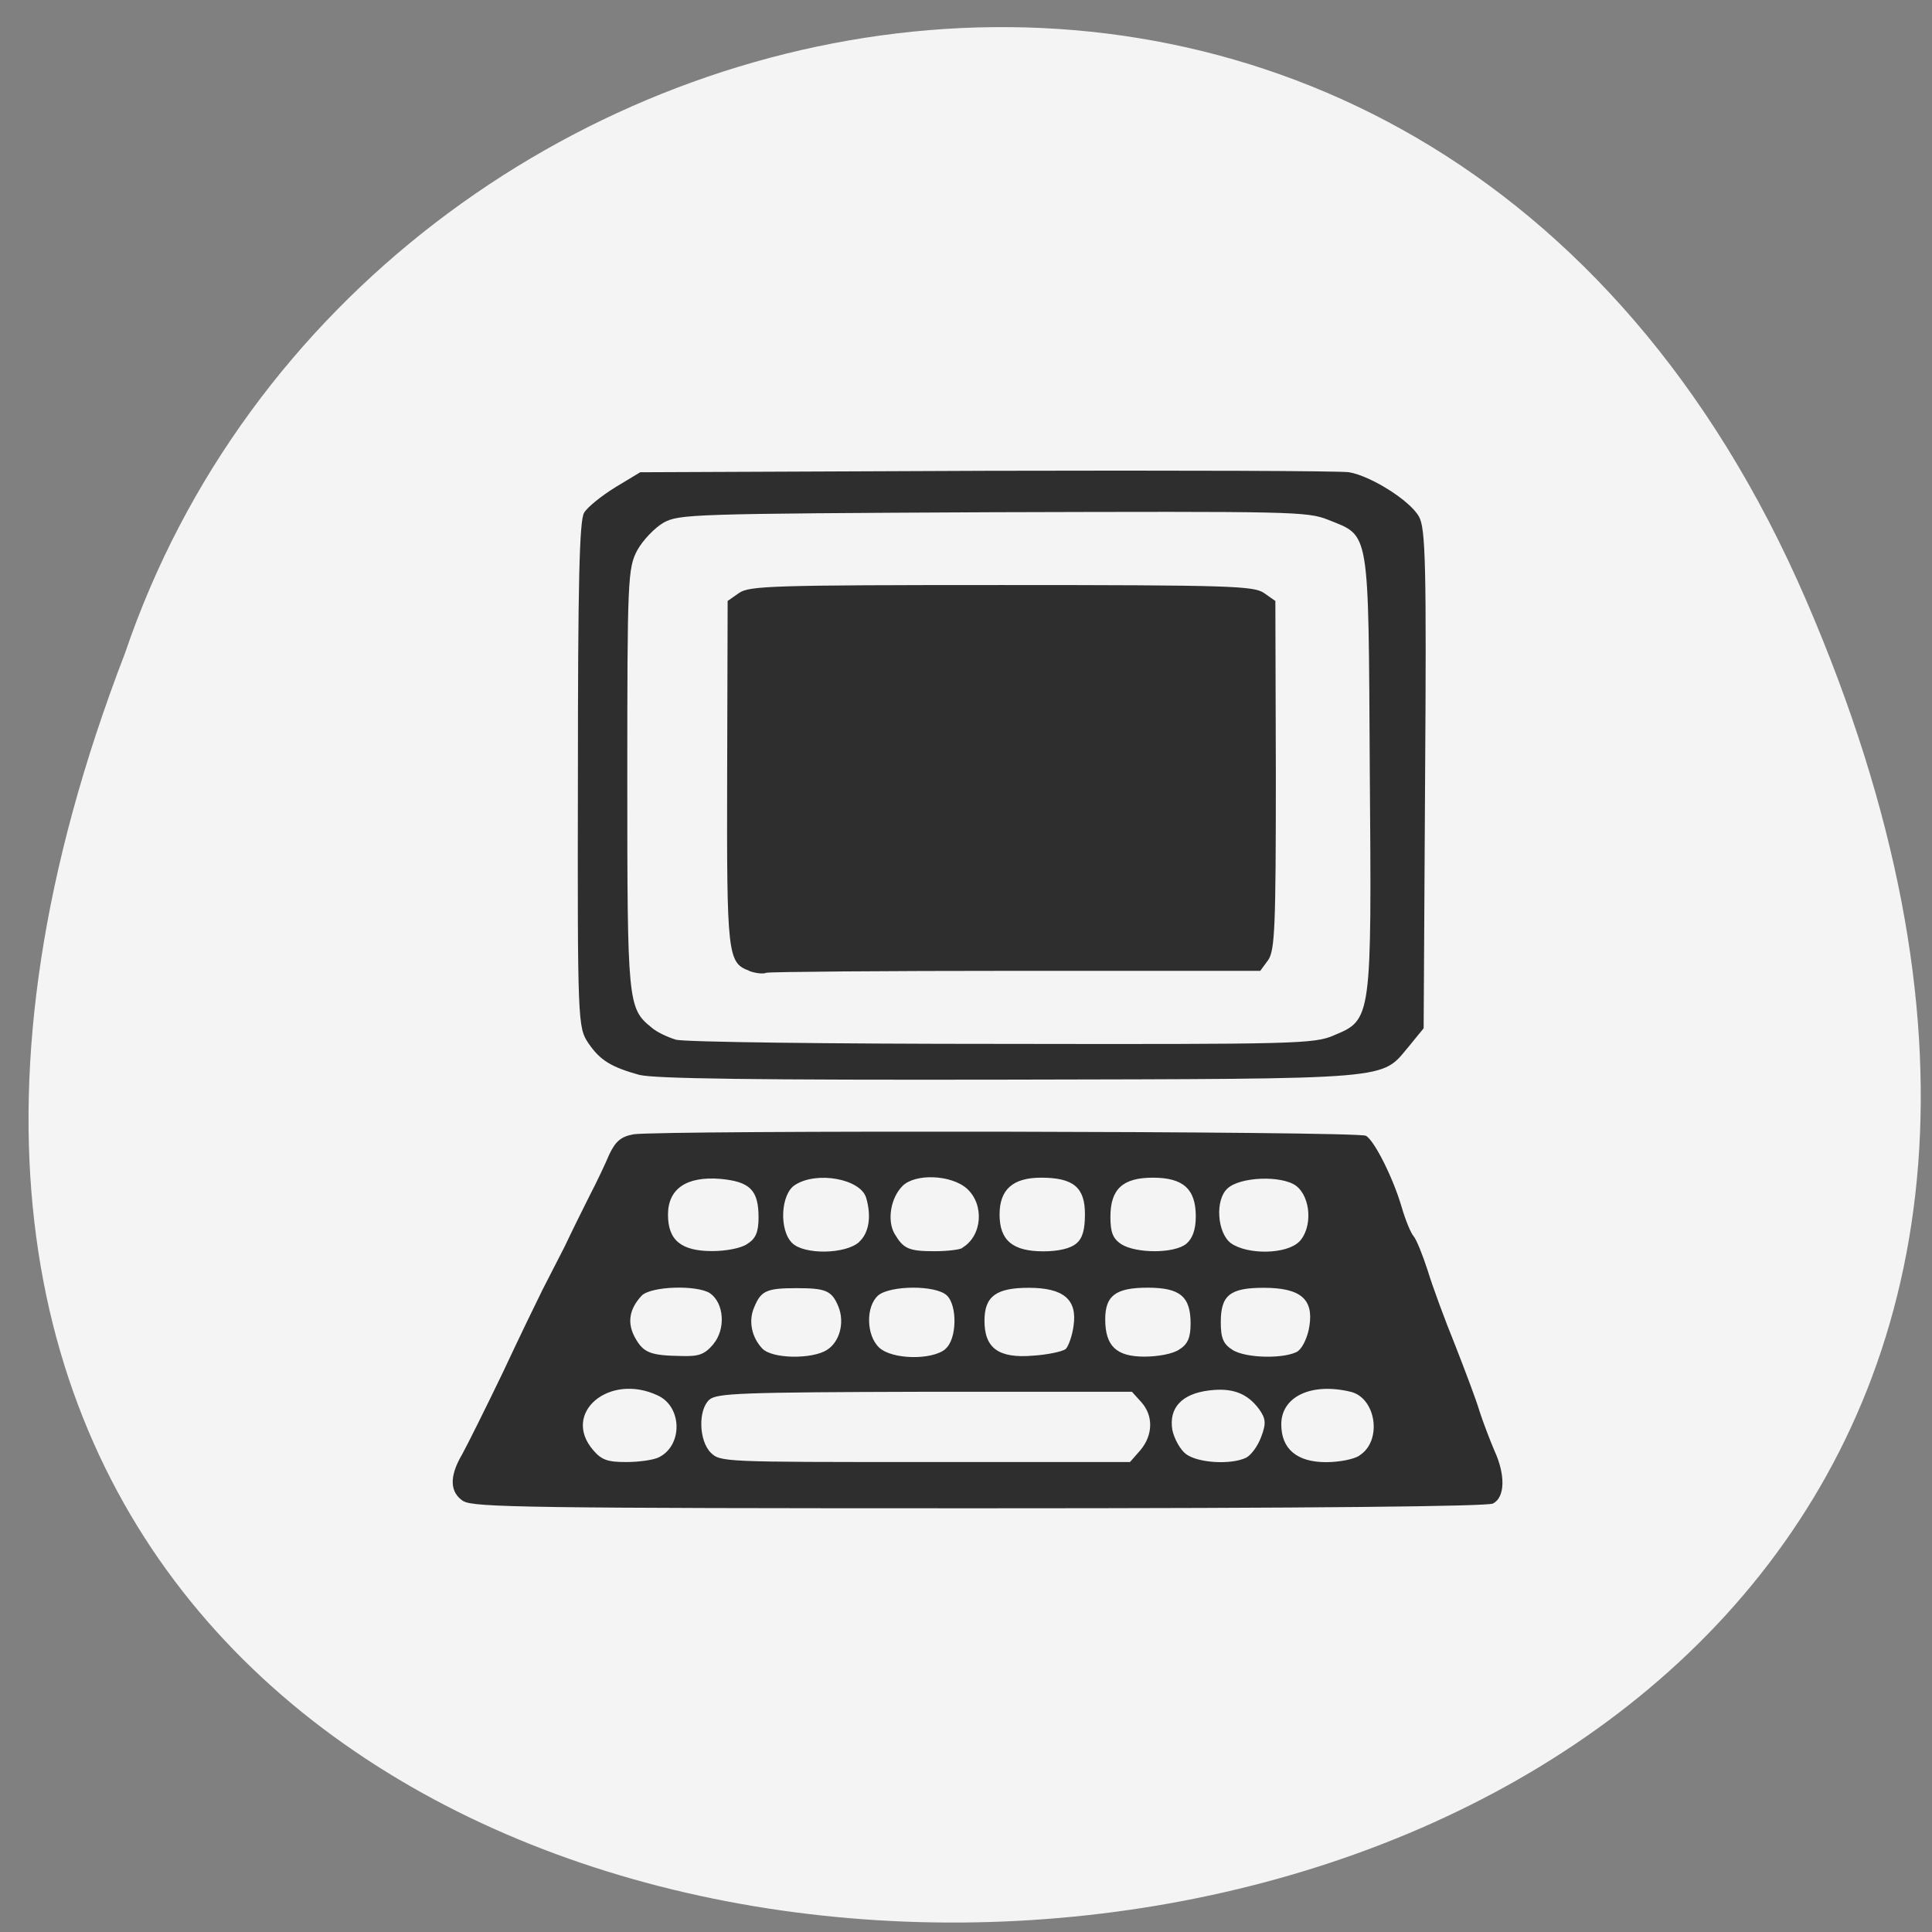 <svg xmlns="http://www.w3.org/2000/svg" viewBox="0 0 16 16"><rect x="0" y="0" width="16" height="16" fill="#808080" stroke="none"/><path d="m 14.957 4.969 c 6.113 14.15 -19.492 14.898 -13.922 0.441 c 1.988 -5.863 10.777 -7.719 13.922 -0.441" fill="#f4f4f4"/><path d="m 3.84 12.434 c -0.117 -0.074 -0.121 -0.207 -0.012 -0.391 c 0.043 -0.078 0.195 -0.383 0.336 -0.676 c 0.137 -0.293 0.285 -0.598 0.328 -0.684 c 0.043 -0.082 0.125 -0.246 0.184 -0.359 c 0.055 -0.117 0.148 -0.305 0.207 -0.422 c 0.059 -0.113 0.133 -0.27 0.164 -0.344 c 0.051 -0.105 0.094 -0.145 0.199 -0.164 c 0.199 -0.035 6 -0.027 6.066 0.012 c 0.07 0.039 0.227 0.352 0.297 0.594 c 0.031 0.105 0.074 0.211 0.098 0.238 c 0.023 0.027 0.074 0.152 0.117 0.285 c 0.039 0.129 0.141 0.406 0.227 0.617 c 0.082 0.211 0.176 0.457 0.203 0.551 c 0.031 0.094 0.086 0.238 0.121 0.32 c 0.094 0.203 0.09 0.391 -0.012 0.441 c -0.055 0.023 -1.457 0.039 -4.258 0.039 c -3.711 0 -4.184 -0.008 -4.266 -0.059 m 1.617 -0.363 c 0.199 -0.098 0.195 -0.418 -0.008 -0.512 c -0.402 -0.191 -0.801 0.145 -0.535 0.453 c 0.07 0.082 0.121 0.098 0.273 0.098 c 0.102 0 0.223 -0.016 0.27 -0.039 m 3.988 -0.059 c 0.105 -0.125 0.109 -0.285 0.008 -0.398 l -0.078 -0.086 h -1.715 c -1.531 0.004 -1.723 0.012 -1.785 0.066 c -0.094 0.086 -0.086 0.34 0.012 0.438 c 0.078 0.078 0.109 0.078 1.773 0.078 h 1.699 m 0.961 -0.035 c 0.043 -0.023 0.098 -0.098 0.125 -0.172 c 0.043 -0.113 0.039 -0.152 -0.016 -0.23 c -0.098 -0.133 -0.223 -0.18 -0.414 -0.156 c -0.227 0.027 -0.336 0.145 -0.305 0.328 c 0.016 0.074 0.066 0.164 0.113 0.199 c 0.098 0.074 0.371 0.09 0.496 0.031 m 0.941 -0.02 c 0.191 -0.121 0.137 -0.477 -0.074 -0.527 c -0.324 -0.078 -0.574 0.039 -0.574 0.27 c 0 0.203 0.129 0.313 0.371 0.313 c 0.105 0 0.23 -0.023 0.277 -0.055 m -5.352 -0.922 c 0.105 -0.125 0.09 -0.34 -0.027 -0.422 c -0.109 -0.07 -0.488 -0.059 -0.566 0.02 c -0.105 0.113 -0.121 0.227 -0.055 0.348 c 0.07 0.125 0.125 0.148 0.387 0.152 c 0.141 0.004 0.188 -0.012 0.262 -0.098 m 0.941 0.047 c 0.105 -0.066 0.148 -0.227 0.094 -0.359 c -0.055 -0.133 -0.105 -0.152 -0.348 -0.152 c -0.242 0 -0.293 0.02 -0.348 0.156 c -0.051 0.113 -0.023 0.25 0.066 0.344 c 0.082 0.086 0.41 0.09 0.535 0.012 m 0.98 -0.008 c 0.098 -0.078 0.102 -0.363 0.012 -0.445 c -0.094 -0.086 -0.465 -0.082 -0.566 0 c -0.105 0.09 -0.102 0.332 0.008 0.434 c 0.105 0.098 0.434 0.105 0.547 0.012 m 0.996 0 c 0.023 -0.023 0.055 -0.109 0.066 -0.195 c 0.031 -0.215 -0.082 -0.313 -0.371 -0.313 c -0.27 0 -0.367 0.07 -0.367 0.273 c 0 0.227 0.117 0.313 0.402 0.289 c 0.125 -0.008 0.246 -0.035 0.27 -0.055 m 0.941 0.004 c 0.07 -0.043 0.094 -0.098 0.094 -0.215 c 0 -0.223 -0.086 -0.297 -0.355 -0.297 c -0.266 0 -0.352 0.066 -0.352 0.262 c 0 0.223 0.094 0.309 0.324 0.309 c 0.113 0 0.238 -0.023 0.289 -0.059 m 0.984 0.012 c 0.039 -0.027 0.082 -0.121 0.094 -0.207 c 0.035 -0.223 -0.074 -0.316 -0.379 -0.316 c -0.281 0 -0.355 0.063 -0.355 0.285 c 0 0.129 0.02 0.18 0.094 0.227 c 0.109 0.074 0.445 0.078 0.547 0.012 m -4.563 -0.887 c 0.07 -0.043 0.094 -0.098 0.094 -0.219 c 0 -0.227 -0.07 -0.297 -0.316 -0.32 c -0.281 -0.023 -0.434 0.082 -0.434 0.297 c 0 0.211 0.109 0.301 0.367 0.301 c 0.109 0 0.238 -0.023 0.289 -0.059 m 0.926 -0.016 c 0.082 -0.074 0.105 -0.211 0.059 -0.367 c -0.047 -0.156 -0.41 -0.223 -0.59 -0.105 c -0.117 0.074 -0.133 0.371 -0.023 0.48 c 0.098 0.098 0.441 0.094 0.555 -0.008 m 0.855 0.047 c 0.164 -0.098 0.184 -0.355 0.039 -0.488 c -0.129 -0.117 -0.43 -0.129 -0.535 -0.023 c -0.098 0.098 -0.129 0.285 -0.066 0.395 c 0.074 0.125 0.117 0.145 0.332 0.145 c 0.102 0 0.207 -0.012 0.23 -0.027 m 0.941 -0.035 c 0.055 -0.043 0.074 -0.117 0.074 -0.246 c 0 -0.219 -0.094 -0.301 -0.363 -0.301 c -0.234 0 -0.344 0.098 -0.344 0.305 c 0 0.215 0.109 0.305 0.363 0.305 c 0.121 0 0.223 -0.023 0.27 -0.063 m 0.914 0 c 0.051 -0.043 0.078 -0.117 0.078 -0.227 c 0 -0.227 -0.105 -0.32 -0.355 -0.32 c -0.25 0 -0.352 0.094 -0.352 0.324 c 0 0.129 0.02 0.18 0.09 0.227 c 0.125 0.078 0.441 0.078 0.539 -0.004 m 0.934 -0.016 c 0.113 -0.117 0.098 -0.371 -0.027 -0.465 c -0.121 -0.086 -0.461 -0.074 -0.566 0.023 c -0.105 0.094 -0.086 0.367 0.027 0.453 c 0.137 0.098 0.461 0.094 0.566 -0.012 m -5.457 -1.379 c -0.238 -0.066 -0.332 -0.121 -0.43 -0.266 c -0.086 -0.129 -0.09 -0.164 -0.086 -2.219 c 0 -1.574 0.012 -2.109 0.051 -2.172 c 0.027 -0.047 0.145 -0.141 0.258 -0.211 l 0.207 -0.125 l 2.871 -0.012 c 1.582 -0.004 2.934 0 3 0.012 c 0.18 0.031 0.504 0.234 0.578 0.367 c 0.055 0.094 0.063 0.406 0.051 2.172 l -0.012 2.066 l -0.121 0.148 c -0.238 0.281 -0.078 0.27 -3.309 0.277 c -2.105 0.004 -2.941 -0.008 -3.063 -0.039 m 5.75 -0.328 c 0.313 -0.129 0.313 -0.133 0.297 -2.191 c -0.012 -2.023 0.004 -1.938 -0.344 -2.078 c -0.176 -0.07 -0.289 -0.07 -2.777 -0.063 c -2.496 0.012 -2.598 0.016 -2.727 0.086 c -0.074 0.043 -0.172 0.145 -0.219 0.23 c -0.078 0.148 -0.082 0.242 -0.082 1.895 c 0 1.844 0.004 1.898 0.199 2.055 c 0.043 0.039 0.137 0.082 0.203 0.102 c 0.063 0.02 1.277 0.035 2.699 0.035 c 2.434 0.004 2.586 0 2.75 -0.07 m -4.84 -0.535 c -0.18 -0.066 -0.188 -0.125 -0.184 -1.629 l 0.004 -1.434 l 0.094 -0.066 c 0.086 -0.059 0.266 -0.066 2.176 -0.066 c 1.906 0 2.086 0.008 2.172 0.066 l 0.094 0.066 l 0.004 1.438 c 0 1.258 -0.008 1.453 -0.063 1.535 l -0.066 0.09 h -2.02 c -1.105 0 -2.039 0.008 -2.07 0.016 c -0.027 0.012 -0.094 0.004 -0.145 -0.016" fill="#2e2e2e"/></svg>
